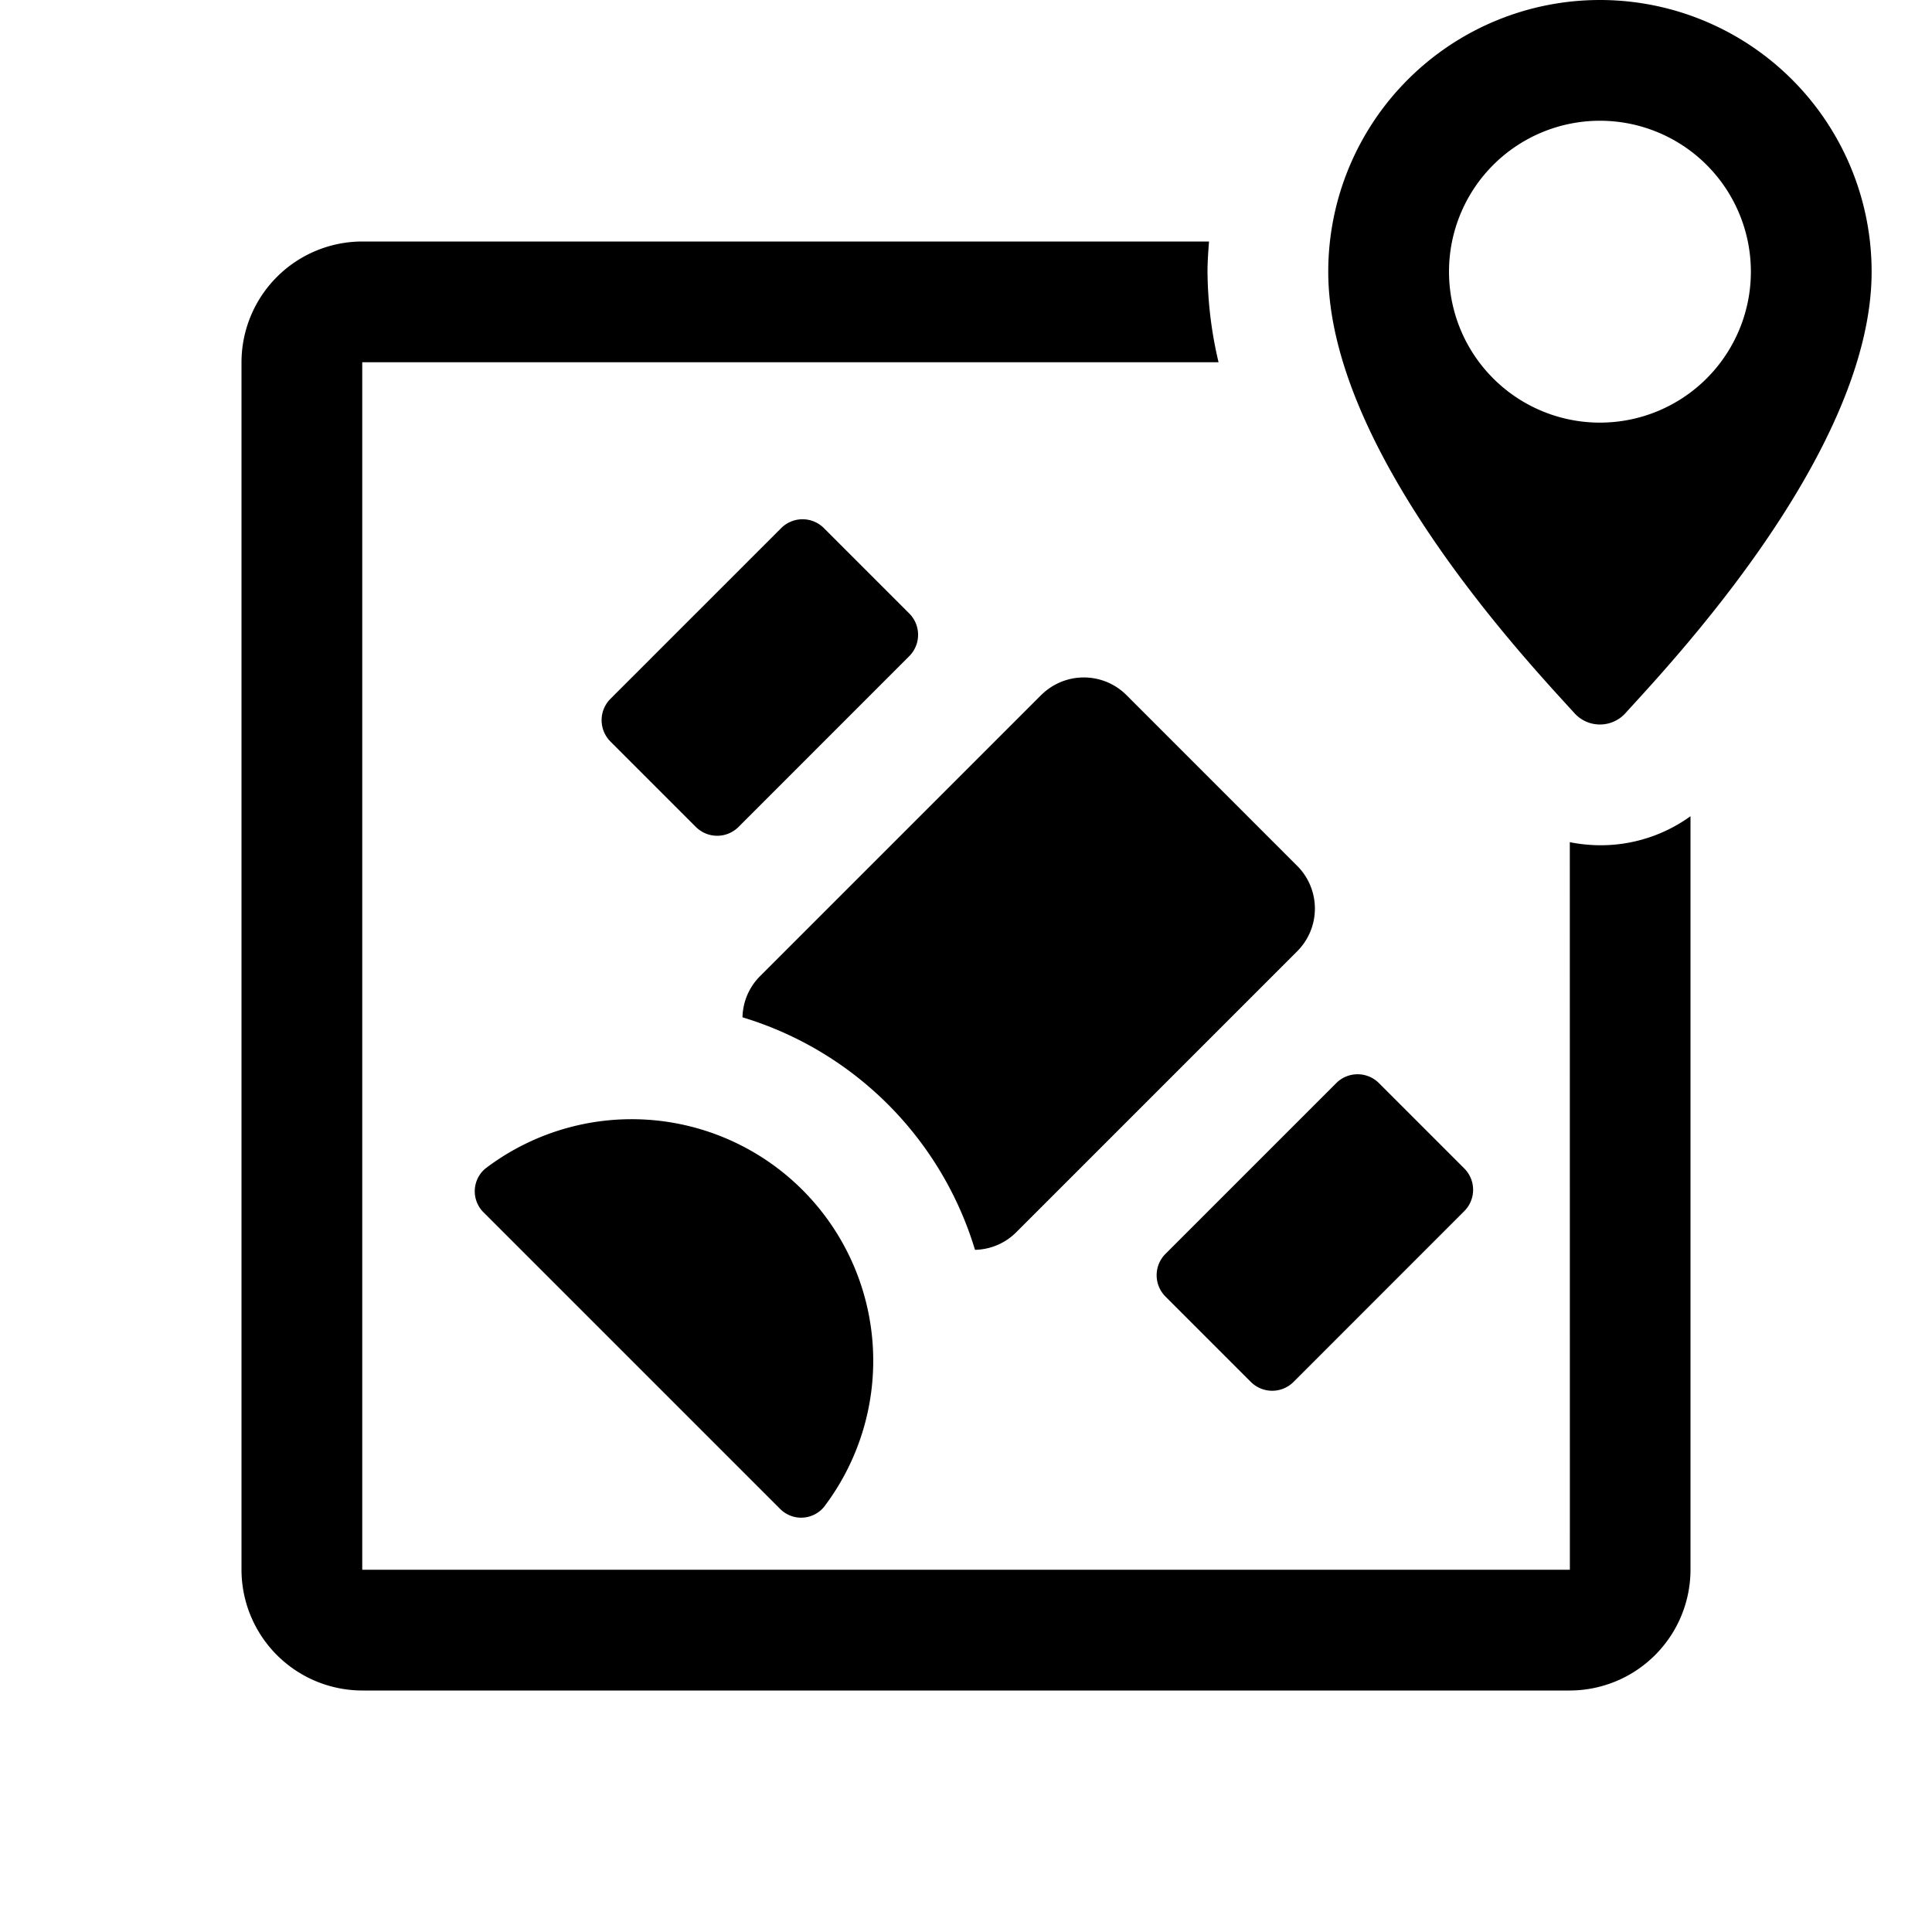<svg id="glyphicons-basic" xmlns="http://www.w3.org/2000/svg" viewBox="0 0 32 32">
  <path id="map-satellite" d="M22.839,17.939l1.414,1.414a.5.5,0,0,1,0,.707l-2.828,2.829a.5.5,0,0,1-.707,0l-1.414-1.414a.5.5,0,0,1,0-.707l2.828-2.828A.5.5,0,0,1,22.839,17.939Zm-5.596-6.425-4.657,4.657a.992.992,0,0,0-.288.679,5.763,5.763,0,0,1,3.851,3.851.992.992,0,0,0,.68-.288l4.657-4.657a1.0 1,0,0,0,0-1.414l-2.828-2.829A1,1,0,0,0,17.243,11.515ZM8.014,20.085l4.901,4.901a.491.491,0,0,0,.731-.024,4.001,4.001,0,0,0-5.607-5.607A.491.491,0,0,0,8.014,20.085Zm4.218-6.388,2.828-2.829a.5.5,0,0,0,0-.707L13.646,8.747a.5.5,0,0,0-.707,0L10.111,11.575a.5.5,0,0,0,0,.707l1.414,1.414A.5.5,0,0,0,12.232,13.697Zm13.849-1.881C25.379,11.039,22,7.5,22,4.5a4.5,4.5,0,0,1,9,0c0,3-3.379,6.539-4.081,7.316a.569.569,0,0,1-.838,0ZM26.5,7A2.5,2.5,0,1,0,24,4.5,2.5,2.5,0,0,0,26.5,7Zm0,7a2.619,2.619,0,0,1-.499-.051L26.002,26H6V6H20.183A6.72,6.72,0,0,1,20,4.5c0-.169.013-.334.025-.5H6A2.003,2.003,0,0,0,4,6V26a2.003,2.003,0,0,0,2,2H26a2.003,2.003,0,0,0,2-2V13.519A2.536,2.536,0,0,1,26.5,14Z"/>
</svg>
